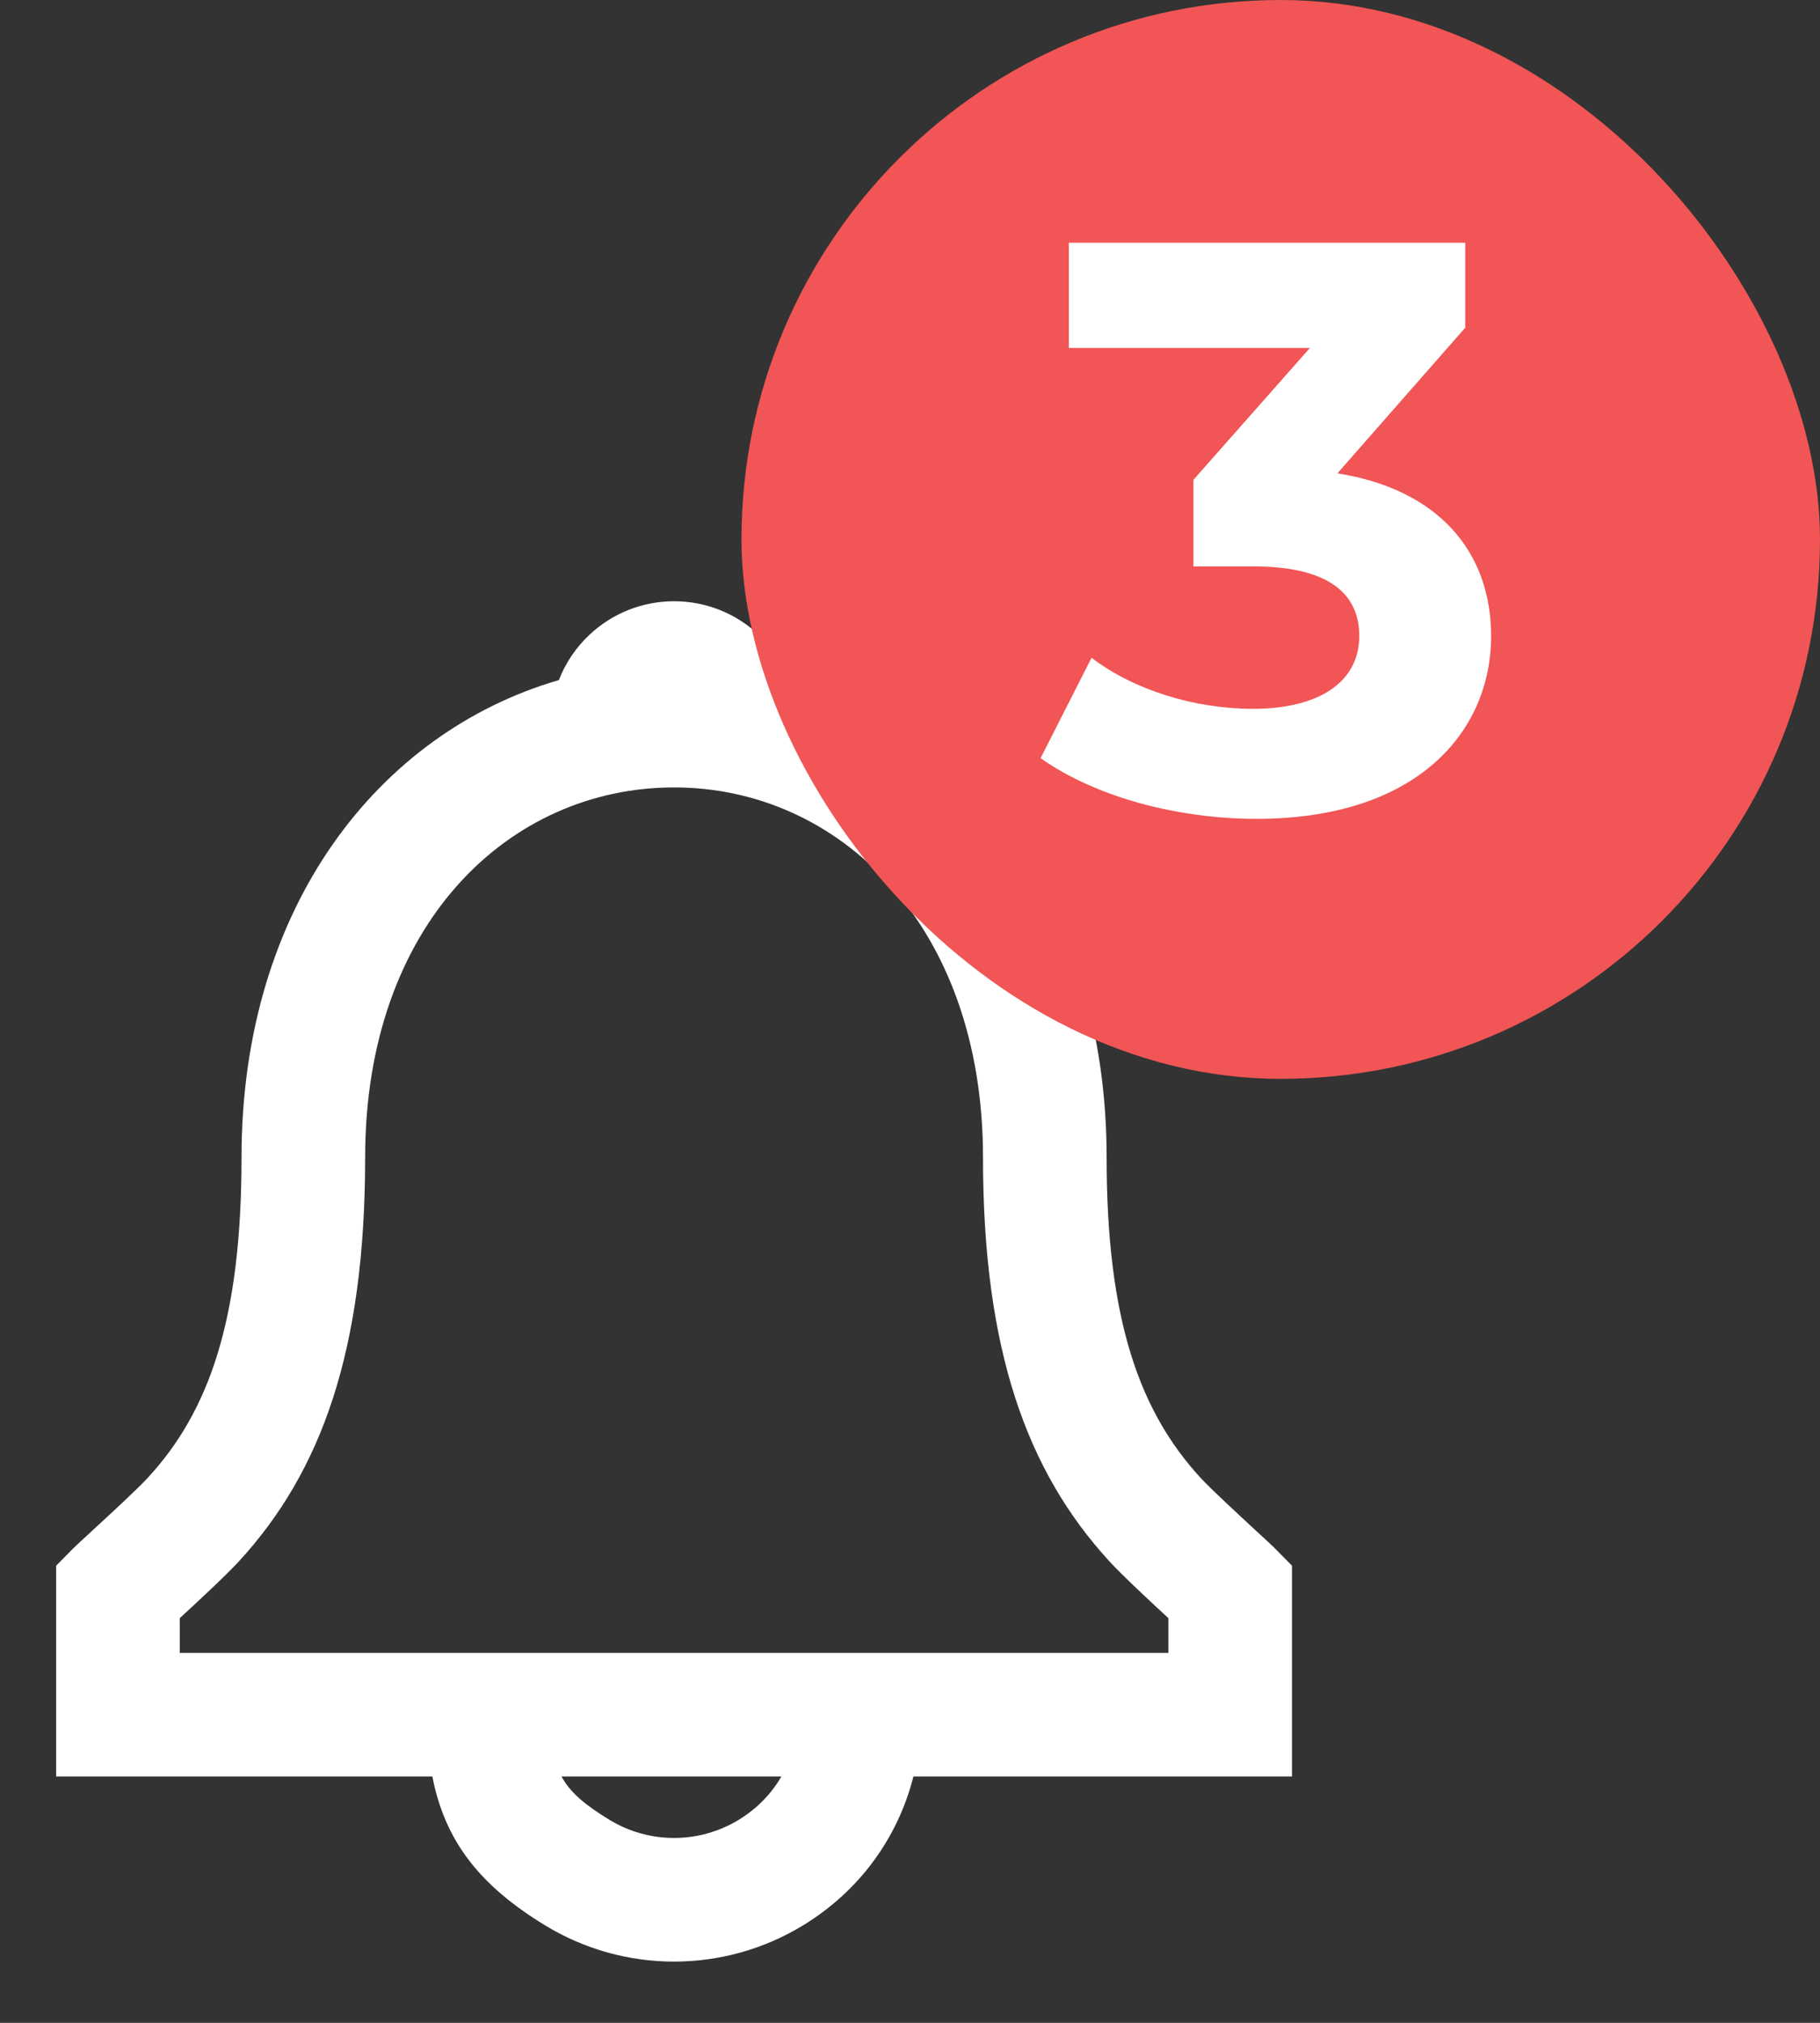 <svg width="27" height="30" viewBox="0 0 27 30" fill="none" xmlns="http://www.w3.org/2000/svg">
<rect x="0" y="0" width="27" height="30" fill="#333333" stroke="none"/>
<path fill-rule="evenodd" clip-rule="evenodd" d="M16.417 17.167C16.417 13.446 14.365 10.863 11.71 10.088C11.614 9.839 11.462 9.608 11.255 9.414C10.55 8.751 9.45 8.751 8.745 9.414C8.539 9.607 8.387 9.838 8.291 10.086C5.632 10.858 3.583 13.435 3.583 17.167C3.583 19.581 3.097 20.934 2.195 21.914C2.045 22.078 1.637 22.454 1.36 22.708L1.36 22.708L1.36 22.708L1.36 22.709C1.229 22.829 1.128 22.922 1.097 22.953L0.833 23.22V26.346H6.414C6.603 27.32 7.131 27.971 8.086 28.554C9.261 29.271 10.739 29.271 11.914 28.554C12.757 28.04 13.322 27.249 13.551 26.346H19.167V23.22L18.903 22.953C18.875 22.924 18.778 22.835 18.651 22.718C18.375 22.463 17.959 22.079 17.806 21.912C16.904 20.927 16.417 19.573 16.417 17.167ZM11.592 26.346H8.33C8.46 26.587 8.681 26.769 9.041 26.989C9.63 27.348 10.37 27.348 10.959 26.989C11.231 26.823 11.444 26.603 11.592 26.346ZM16.453 23.15C16.646 23.361 17.06 23.746 17.333 23.998V24.513H2.667V23.998C2.938 23.749 3.353 23.364 3.545 23.155C4.77 21.823 5.417 20.025 5.417 17.167C5.417 13.702 7.555 11.678 10 11.678C12.438 11.678 14.583 13.712 14.583 17.167C14.583 20.015 15.23 21.814 16.453 23.15Z" fill="white"/>
<rect x="11" width="16" height="16" rx="8" fill="#F15555"/>
<path d="M19.841 7.02L21.737 4.86V3.6H15.857V5.16H19.433L17.705 7.116V8.4H18.593C19.697 8.4 20.165 8.796 20.165 9.432C20.165 10.116 19.565 10.512 18.593 10.512C17.717 10.512 16.829 10.236 16.193 9.756L15.437 11.244C16.253 11.82 17.465 12.144 18.641 12.144C21.029 12.144 22.121 10.848 22.121 9.432C22.121 8.196 21.353 7.26 19.841 7.02Z" fill="white"/>
</svg>
